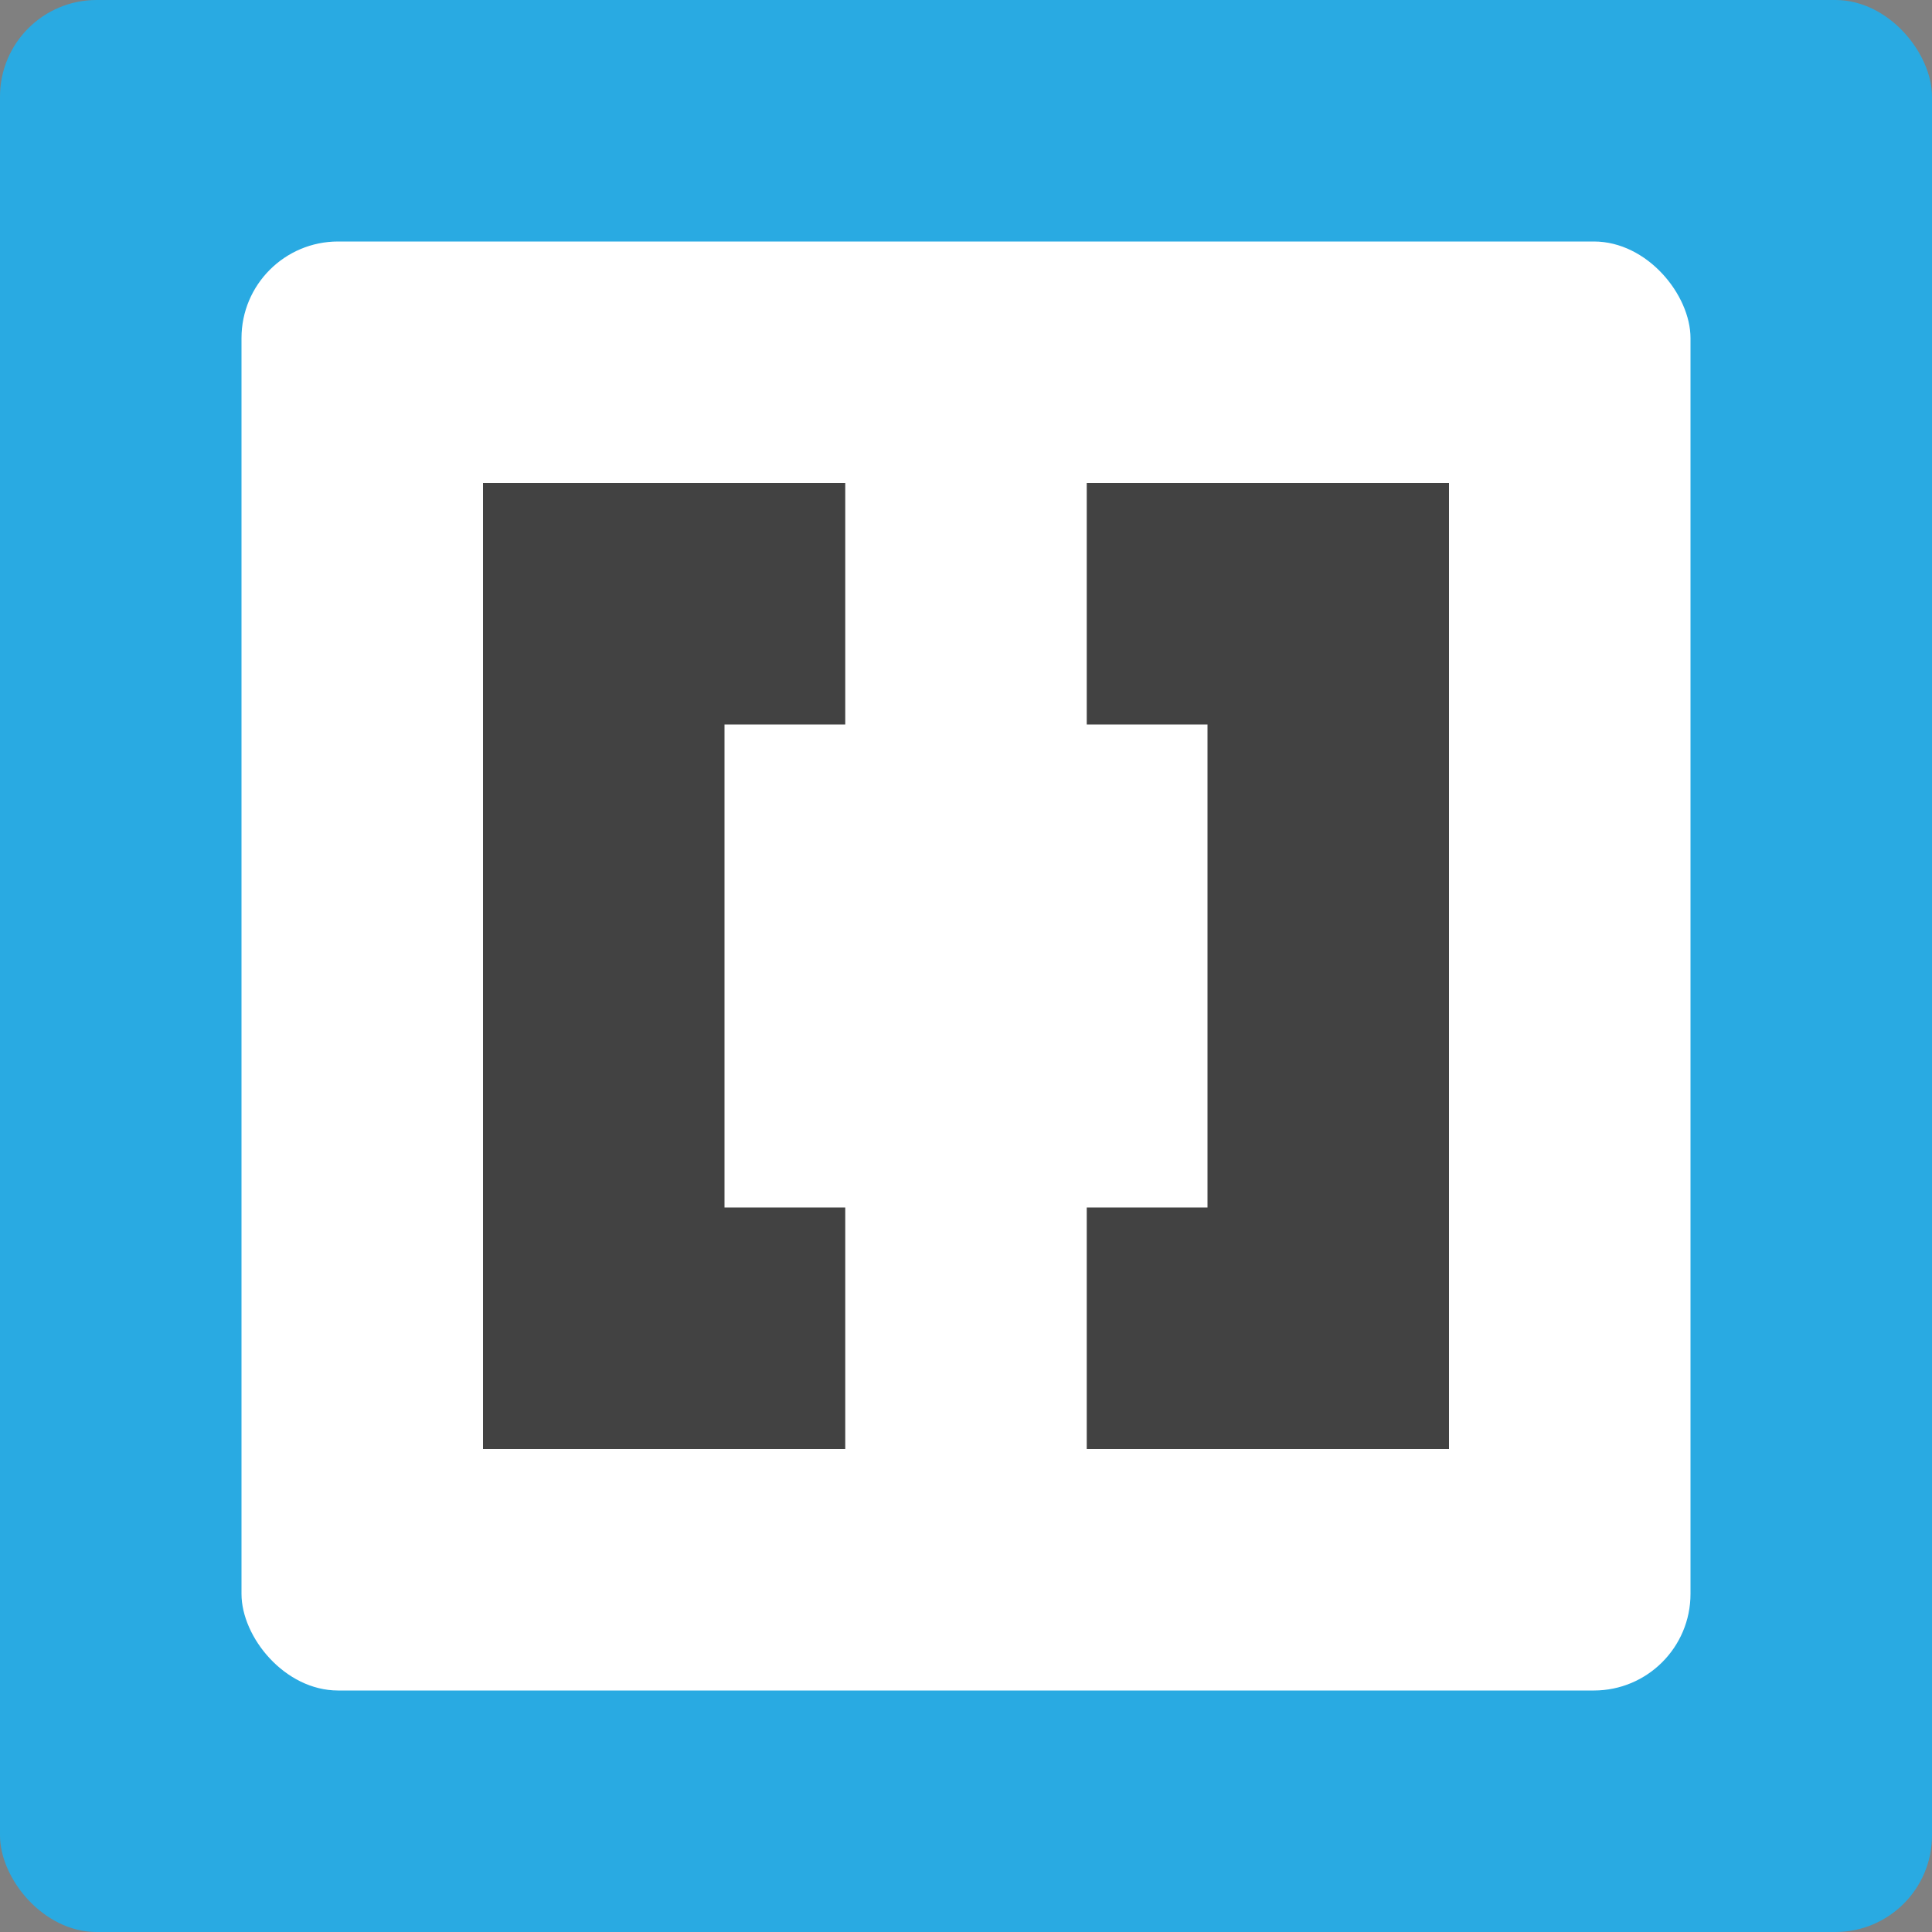 <svg height="16" width="16" xmlns="http://www.w3.org/2000/svg"><rect width="100%" height="100%" fill="#808080" stroke="none"/><rect fill="#29aae2" height="16" rx=".8" width="16"/><rect fill="#fff" height="12" rx=".8" width="12" x="2" y="2"/><path d="m4 4v8h3v-2h-1v-4h1v-2zm5 0v2h1v4h-1v2h3v-8z" fill="#424242"/></svg>